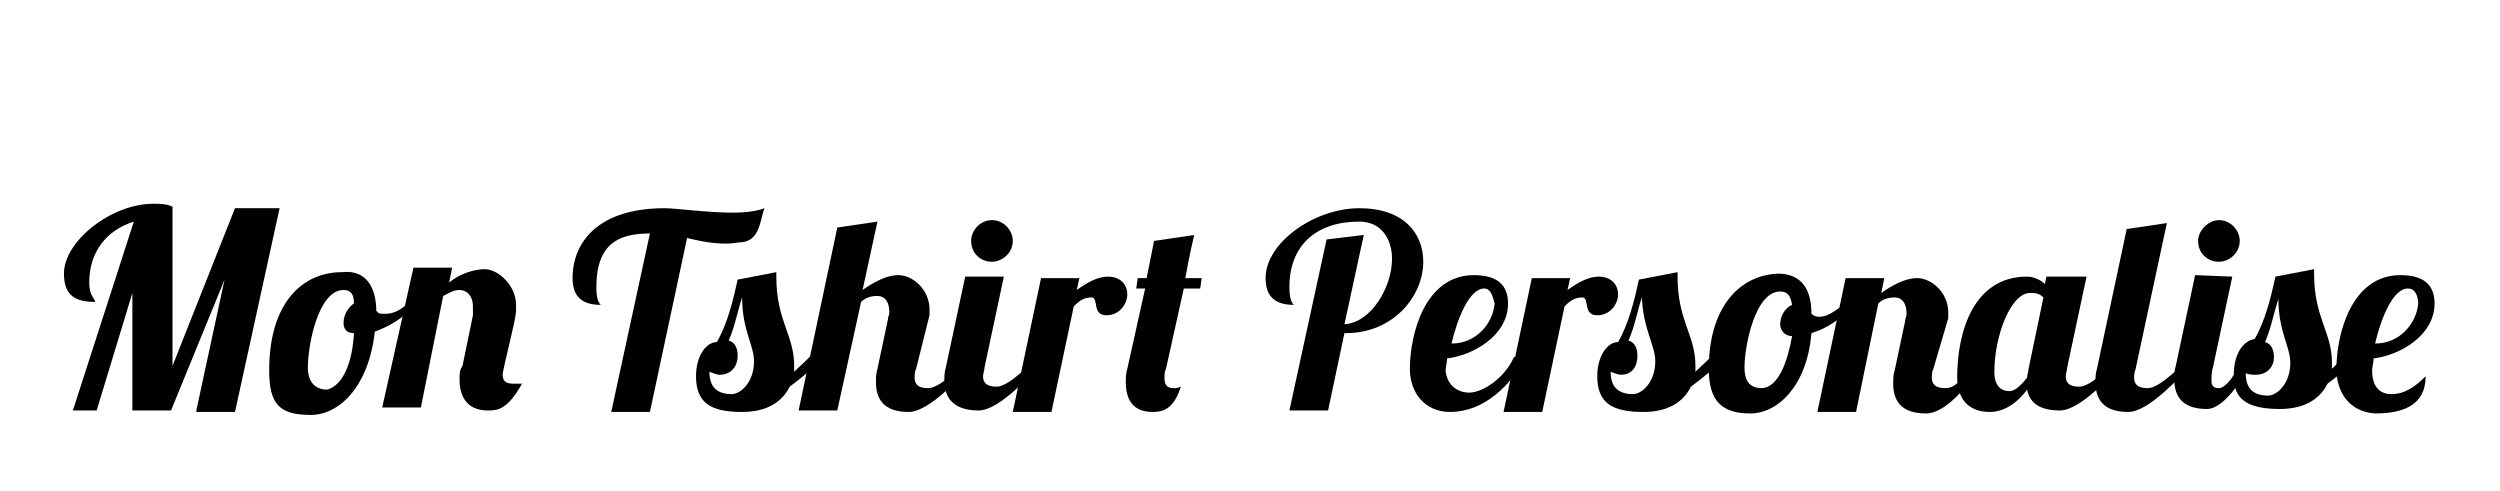 <?xml version="1.0" encoding="utf-8"?>
<!-- Generator: Adobe Illustrator 23.0.1, SVG Export Plug-In . SVG Version: 6.00 Build 0)  -->
<svg version="1.1" id="Layer_3" xmlns="http://www.w3.org/2000/svg" xmlns:xlink="http://www.w3.org/1999/xlink" x="0px" y="0px"
	 viewBox="0 0 168.1 33" style="enable-background:new 0 0 168.1 33;" xml:space="preserve">
<g>
	<g>
		<path d="M46.2,16l-2.5,11.7h-2.6l2.6-12c-2,0-3.6,0.6-3.6,3.6c0,0.9,0.2,1.1,0.3,1.2c-1.2,0-1.9-0.5-1.9-1.8
			c0-2.4,1.7-4.7,6.2-4.7c0.7,0,2.9,0.3,4.6,0.3c0.8,0,1.6-0.1,2.1-0.3c-0.3,0.8-0.3,2.3-1.7,2.3C48.6,16.5,47.4,16.3,46.2,16z"/>
		<path d="M52.2,18.3v0.3c0,3,1.2,3.9,1.2,6c0,0.1,0,0.3,0,0.4c0.5-0.5,1-0.9,1.2-1.2l0.5,0.6c-0.5,0.4-1.2,1-2,1.6
			c-0.5,1-1.5,1.7-3.2,1.7c-2.1,0-3.1-0.6-3.1-2.4c0-1.4,0.7-2.3,1.4-2.3c0.7-1.2,1.1-2.8,1.4-4.2L52.2,18.3z M48.4,25.2
			c-0.2,0-0.4-0.1-0.7-0.2c0,1.1,0.6,1.5,1.5,1.5c0.6,0,1.5-0.8,1.5-2.2c0-1.1-0.8-2.1-0.8-4.3c-0.3,0.9-0.5,2-0.9,2.9
			c0.4,0.1,0.6,0.5,0.6,1C49.6,24.8,49,25.2,48.4,25.2z"/>
		<path d="M61.6,24.8c-0.1,0.2-0.1,0.4-0.1,0.6c0,0.4,0.2,0.7,0.9,0.7s1.7-1,2.4-1.6h0.6c-0.8,0.8-2.9,3.2-4.3,3.2
			c-1.4,0-2.2-0.6-2.2-2c0-0.3,0-0.6,0.1-0.9l0.7-3.3c0-0.2,0.1-0.3,0.1-0.5c0-0.7-0.3-1.1-0.8-1.1c-0.4,0-0.8,0.1-1.1,0.4l-1.6,7.3
			h-2.6l2.6-12.3l2.7-0.4l-1,4.6c0.7-0.5,1.6-1,2.4-1c1,0,2.1,1,2.1,2.3c0,0.1,0,0.3,0,0.4L61.6,24.8z"/>
		<path d="M67.5,18.6l-1.3,6.1c0,0.2-0.1,0.4-0.1,0.6c0,0.4,0.2,0.7,0.9,0.7c0.7,0,1.7-1,2.4-1.6h0.7c-0.8,0.8-2.9,3.2-4.3,3.2
			c-1.4,0-2.3-0.6-2.3-2c0-0.3,0-0.6,0.1-0.9l1.3-6.1C64.9,18.6,67.5,18.6,67.5,18.6z M66.7,14.8c0.8,0,1.4,0.7,1.4,1.4
			c0,0.8-0.7,1.4-1.4,1.4c-0.8,0-1.4-0.6-1.4-1.4C65.3,15.5,65.9,14.8,66.7,14.8z"/>
		<path d="M72.6,18.6l-0.2,0.9c0.7-0.5,1.4-0.9,2.1-0.9c0.8,0,1.3,0.5,1.3,1.2c0,0.6-0.5,1.4-1.4,1.4c-1,0-0.5-1.2-1-1.2
			s-0.8,0.2-1.2,0.6l-1.5,7.1h-2.6l1.9-9h2.6V18.6z"/>
		<path d="M78.4,24.8c-0.1,0.2-0.1,0.4-0.1,0.6c0,0.4,0.1,0.7,0.6,0.7c0.1,0,0.3,0,0.5-0.1c-0.5,1.6-1.3,1.7-1.9,1.7
			c-1.3,0-1.8-0.8-1.8-2c0-0.3,0-0.6,0.1-0.9l1.2-5.4h-0.6l0.1-0.7h0.6l0.5-2.5l2.7-0.4c0,0-0.3,1.2-0.6,2.9h1.1l-0.1,0.7h-1.1
			L78.4,24.8z"/>
		<path d="M91.7,15.8l-1.3,6c1.8-0.1,3.2-2.5,3.2-4.4c0-1.3-0.7-2.5-2.2-2.5c-2.9,0-4.7,1.6-4.7,4.4c0,0.9,0.2,1.1,0.3,1.2
			c-1.2,0-1.9-0.5-1.9-1.8c0-2.4,3.3-4.7,6.3-4.7s4.3,1.7,4.3,3.6c0,2.3-2,4.8-5.2,4.8h-0.1l-1.1,5.2h-2.6l2.5-11.5L91.7,15.8z"/>
		<path d="M98.8,26.4c0.9,0,2.4-1,3-2.4h0.8c-1,1.9-2.8,3.7-5.1,3.7c-1.7,0-2.7-1.3-2.7-2.9c0-2.3,1-6.3,4.3-6.3
			c1.5,0,2.3,0.6,2.3,1.9c0,2.2-2.4,3.5-4.1,3.7c0,0.3-0.1,0.6-0.1,0.8C97.3,26,98.1,26.4,98.8,26.4z M99.8,19.4c-1,0-1.8,2-2.2,3.7
			c1.7,0,2.8-1.4,2.9-2.7C100.4,20.1,100.3,19.4,99.8,19.4z"/>
		<path d="M105.6,18.6l-0.2,0.9c0.7-0.5,1.4-0.9,2.1-0.9c0.8,0,1.3,0.5,1.3,1.2c0,0.6-0.5,1.4-1.4,1.4c-1,0-0.5-1.2-1-1.2
			s-0.8,0.2-1.2,0.6l-1.5,7.1h-2.6l1.9-9h2.6V18.6z"/>
		<path d="M112.8,18.3v0.3c0,3,1.2,3.9,1.2,6c0,0.1,0,0.3,0,0.4c0.5-0.5,1-0.9,1.2-1.2l0.5,0.6c-0.5,0.4-1.2,1-2,1.6
			c-0.5,1-1.5,1.7-3.2,1.7c-2.1,0-3.1-0.6-3.1-2.4c0-1.4,0.7-2.3,1.4-2.3c0.7-1.2,1.1-2.8,1.4-4.2L112.8,18.3z M109,25.2
			c-0.2,0-0.4-0.1-0.7-0.2c0,1.1,0.6,1.5,1.5,1.5c0.6,0,1.5-0.8,1.5-2.2c0-1.1-0.8-2.1-0.9-4.3c-0.3,0.9-0.5,2-0.9,2.9
			c0.4,0.1,0.6,0.5,0.6,1C110.1,24.8,109.6,25.2,109,25.2z"/>
		<path d="M121.8,21.1c0.1,0.1,0.3,0.2,0.5,0.2c0.8,0,1.2-0.6,1.9-0.9l0.1,0.4c-0.6,0.7-1.5,1.3-2.5,1.6c-0.3,3.6-2.3,5.4-4.1,5.4
			c-1.9,0-2.8-0.8-2.8-3c0-4.4,2.3-6.4,4.8-6.4C121.4,18.5,121.8,19.8,121.8,21.1z M120.5,22.6c-0.5,0-0.8-0.4-0.8-0.8
			c0-0.5,0.3-1.1,0.8-1.3c-0.1-0.6-0.3-0.9-0.8-0.9c-1.7,0-2.4,3.7-2.4,5.1c0,1.1,0.5,1.4,1.2,1.4C119.6,26,120.2,24.3,120.5,22.6z"
			/>
		<path d="M130,24.8c-0.1,0.2-0.1,0.4-0.1,0.6c0,0.4,0.2,0.7,0.9,0.7s1-0.6,1.7-1.1h0.6c-0.8,0.8-2.2,2.8-3.6,2.8
			c-1.4,0-2.2-0.6-2.2-2c0-0.3,0-0.6,0.1-0.9l0.7-3.3c0-0.2,0.1-0.3,0.1-0.5c0-0.7-0.3-1.1-0.8-1.1c-0.4,0-0.8,0.1-1.1,0.4l-1.5,7.3
			h-2.6l1.9-9h2.6l-0.2,1c0.7-0.5,1.6-1,2.4-1c1,0,2.1,1,2.1,2.3c0,0.1,0,0.3,0,0.4L130,24.8z"/>
		<path d="M140.3,18.6l-1.3,6.1c0,0.2-0.1,0.4-0.1,0.6c0,0.4,0.2,0.7,0.9,0.7c0.7,0,1.7-1,2.4-1.6h0.6c-0.8,0.8-2.9,3.2-4.3,3.2
			c-1.2,0-2-0.4-2.2-1.4c-0.5,0.7-1.4,1.5-2.5,1.5c-1.7,0-2.2-1.2-2.2-2.3c0-3.1,1.1-6.8,4.7-6.8c0.4,0,0.9,0.2,1.2,0.5l0.1-0.5
			C137.6,18.6,140.3,18.6,140.3,18.6z M134.1,25c0,1.1,0.6,1.3,1,1.3c0.4,0,0.8-0.4,1.2-0.9c0-0.2,0.1-0.4,0.1-0.6l1-4.8
			c-0.3-0.3-0.6-0.3-0.9-0.3C135.2,19.7,134.1,22.6,134.1,25z"/>
		<path d="M145.7,15l-2.1,9.8c-0.1,0.3-0.1,0.4-0.1,0.6c0,0.4,0.2,0.7,0.9,0.7c0.7,0,1.7-1,2.4-1.6h0.6c-0.8,0.8-2.9,3.2-4.3,3.2
			c-1.4,0-2.2-0.6-2.2-2c0-0.3,0-0.6,0.1-0.9l2-9.4L145.7,15z"/>
		<path d="M150.1,18.6l-1.3,6.1c-0.1,0.3-0.1,0.7-0.1,0.9c0,0.3,0.1,0.5,0.5,0.5c0.3,0,0.7-0.4,1-0.9c0-1.5,0.7-2.3,1.4-2.4
			c0.7-1.2,1.1-2.8,1.4-4.2l2.6-0.5v0.3c0,3,1.2,3.9,1.2,6v0.4c0.5-0.5,1-0.9,1.2-1.2l0.5,0.6c-0.5,0.4-1.2,1-2,1.6
			c-0.5,1-1.5,1.7-3.2,1.7s-2.7-0.4-3-1.4c-0.6,0.8-1.3,1.4-1.9,1.4c-1.4,0-2.2-0.6-2.2-2c0-0.3,0-0.6,0.1-0.9l1.3-6.1L150.1,18.6
			L150.1,18.6z M149.2,14.8c0.8,0,1.4,0.7,1.4,1.4c0,0.8-0.7,1.4-1.4,1.4c-0.8,0-1.4-0.6-1.4-1.4C147.8,15.5,148.5,14.8,149.2,14.8z
			 M151.7,25.2c-0.2,0-0.4,0-0.7-0.1c0,1.1,0.6,1.5,1.5,1.5c0.6,0,1.5-0.8,1.5-2.2c0-1.1-0.8-2.1-0.8-4.3c-0.3,0.9-0.5,2-0.9,2.9
			c0.4,0.1,0.6,0.5,0.6,1C152.9,24.8,152.3,25.2,151.7,25.2z"/>
		<path d="M157.1,24.8c0-2.3,1-6.3,4.3-6.3c1.5,0,2.3,0.6,2.3,1.9c0,2.2-2.4,3.5-4.1,3.7c0,0.3-0.1,0.6-0.1,0.8
			c0,1.2,0.6,1.6,1.3,1.6c0.9,0,1.6-0.5,2.3-1.2c0,2-1.6,2.5-3.4,2.5C158,27.7,157.1,26.4,157.1,24.8z M161.9,19.4
			c-1,0-1.8,2-2.2,3.7c1.7,0,2.8-1.4,2.9-2.7C162.6,20.1,162.5,19.4,161.9,19.4z"/>
	</g>
	<g>
		<path d="M13.2,27.6l1.9-8.8l-3.6,8.8H8.9v-7.9l-2.4,7.9H4.9L9,14.9c-1.9,0.6-3,2.1-3,4.1c0,0.9,0.4,1.1,0.4,1.3
			c-1.3,0-2.1-0.4-2.1-1.9c0-2.2,3.2-4.7,6-4.7c0.4,0,0.9,0,1.3,0.2v10.7L15.8,14h3l-3,13.7H13.2z"/>
		<path d="M25.3,20.9c0.2,0.2,0.2,0.2,0.6,0.2c0.9,0,1.3-0.6,1.9-0.9v0.4c-0.6,0.7-1.5,1.3-2.6,1.7c-0.4,3.7-2.4,5.6-4.3,5.6
			c-2.1,0-2.8-0.7-2.8-3c0-4.5,2.2-6.6,4.9-6.6C24.8,18.1,25.3,19.6,25.3,20.9z M23.8,22.4c-0.6,0-0.7-0.4-0.7-0.7
			c0-0.6,0.4-1.1,0.7-1.3c0-0.6-0.2-0.9-0.7-0.9c-1.7,0-2.4,3.7-2.4,5.2c0,1.1,0.6,1.5,1.3,1.5C23.1,25.9,23.7,24.3,23.8,22.4z"/>
		<path d="M32.8,27.6c-1.1,0-1.9-0.6-1.9-2.1c0-0.4,0-0.6,0.2-0.9l0.7-3.4c0-0.2,0-0.4,0-0.6c0-0.7-0.4-1.1-0.9-1.1
			c-0.4,0-0.7,0.2-1.1,0.4l-1.5,7.5h-2.6l2.1-9.4h2.6L30.2,19c0.7-0.6,1.7-0.9,2.4-0.9c0.9,0,2.1,1.1,2.1,2.4c0,0.2,0,0.2,0,0.4
			c0,0.6-0.9,3.9-0.9,4.3c0,0.4,0.2,0.6,0.7,0.6c0.2,0,0.4,0,0.6,0C34.1,27.6,33.4,27.6,32.8,27.6z"/>
	</g>
</g>
</svg>
